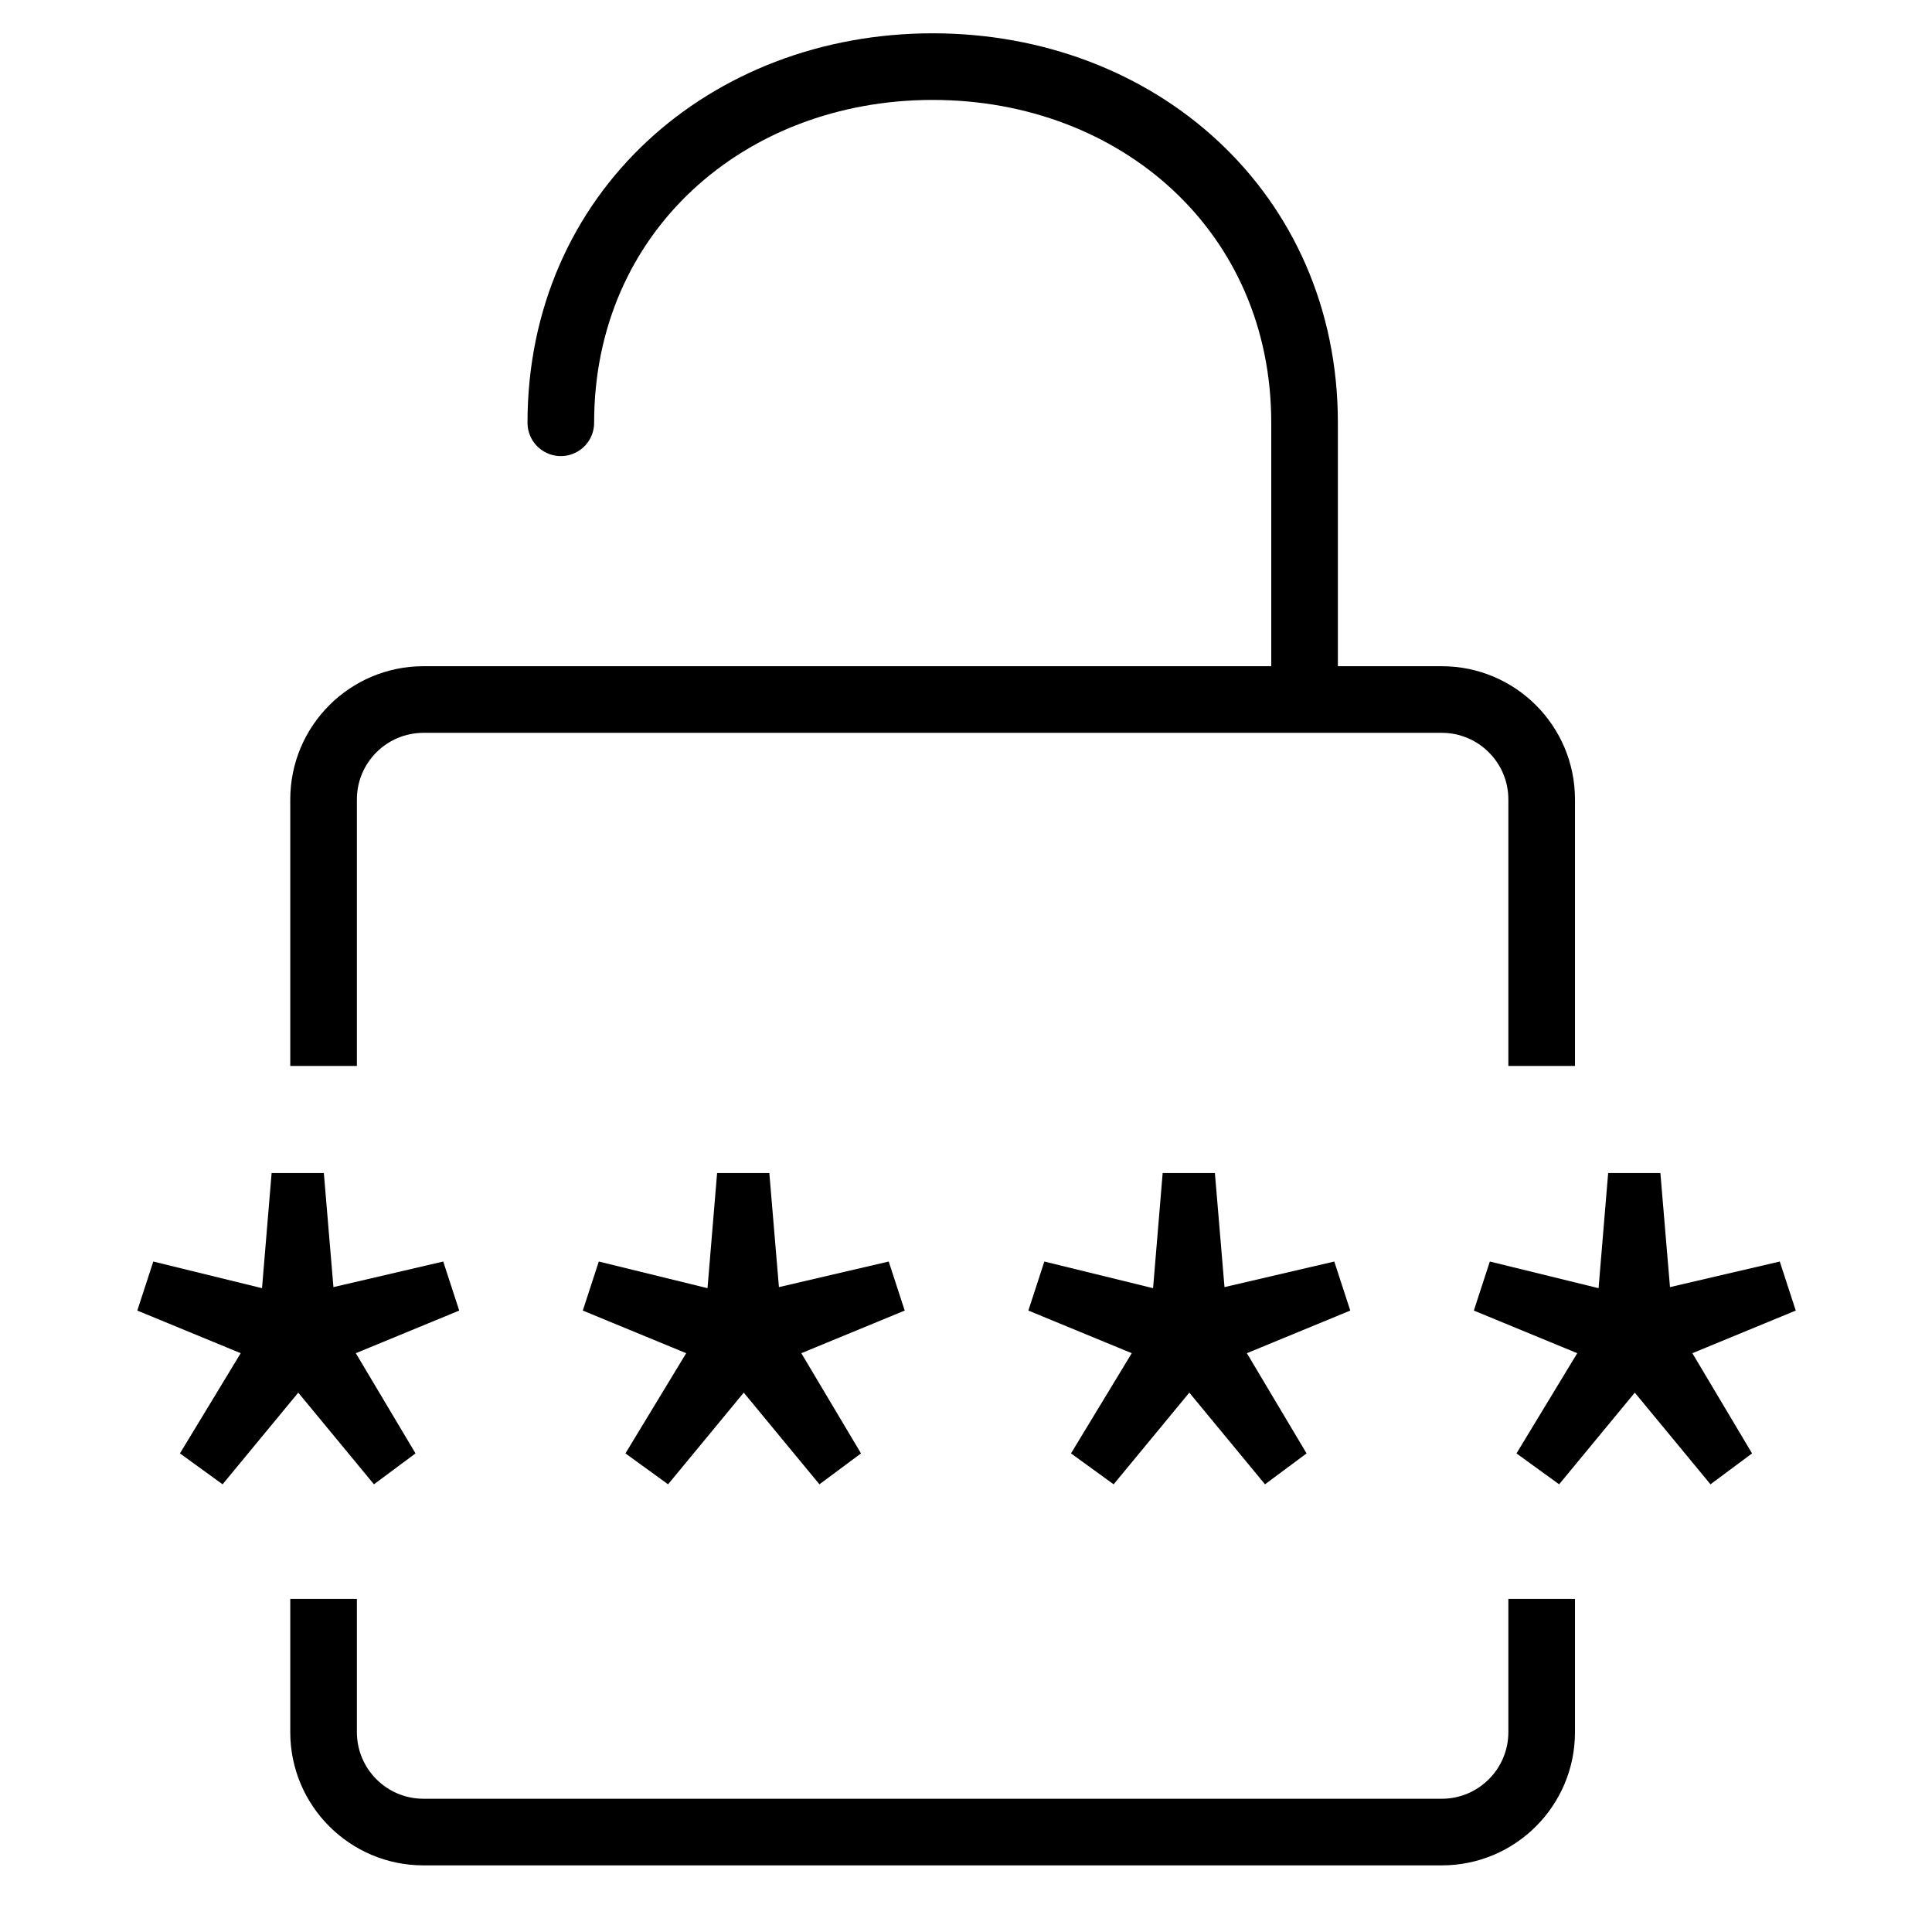 <svg width="29" height="29" viewBox="0 0 29 29" fill="none" xmlns="http://www.w3.org/2000/svg">
<path d="M8.418 6.346C8.418 3.186 10.917 1 14 1C17.083 1 19.582 3.186 19.582 6.346V10" stroke="black" stroke-linecap="round"/>
<path d="M3.341 22.28L2.701 21.816L3.613 20.312L2.061 19.672L2.301 18.936L3.933 19.336L4.077 17.608H4.861L5.005 19.32L6.653 18.936L6.893 19.672L5.341 20.312L6.237 21.816L5.613 22.28L4.477 20.904L3.341 22.28ZM10.028 22.28L9.388 21.816L10.3 20.312L8.748 19.672L8.988 18.936L10.62 19.336L10.764 17.608H11.548L11.692 19.32L13.34 18.936L13.58 19.672L12.028 20.312L12.924 21.816L12.3 22.28L11.164 20.904L10.028 22.28ZM16.716 22.28L16.076 21.816L16.988 20.312L15.436 19.672L15.676 18.936L17.308 19.336L17.452 17.608H18.236L18.38 19.32L20.028 18.936L20.268 19.672L18.716 20.312L19.612 21.816L18.988 22.28L17.852 20.904L16.716 22.28ZM23.403 22.28L22.763 21.816L23.675 20.312L22.123 19.672L22.363 18.936L23.995 19.336L24.139 17.608H24.923L25.067 19.32L26.715 18.936L26.955 19.672L25.403 20.312L26.299 21.816L25.675 22.28L24.539 20.904L23.403 22.28Z" fill="black"/>
<path fill-rule="evenodd" clip-rule="evenodd" d="M6.357 11H21.641C22.193 11 22.641 11.448 22.641 12V16H23.641V12C23.641 10.895 22.746 10 21.641 10H6.357C5.253 10 4.357 10.895 4.357 12V16H5.357V12C5.357 11.448 5.805 11 6.357 11ZM5.357 24H4.357V26C4.357 27.105 5.253 28 6.357 28H21.641C22.746 28 23.641 27.105 23.641 26V24H22.641V26C22.641 26.552 22.193 27 21.641 27H6.357C5.805 27 5.357 26.552 5.357 26V24Z" fill="black"/>
</svg>
